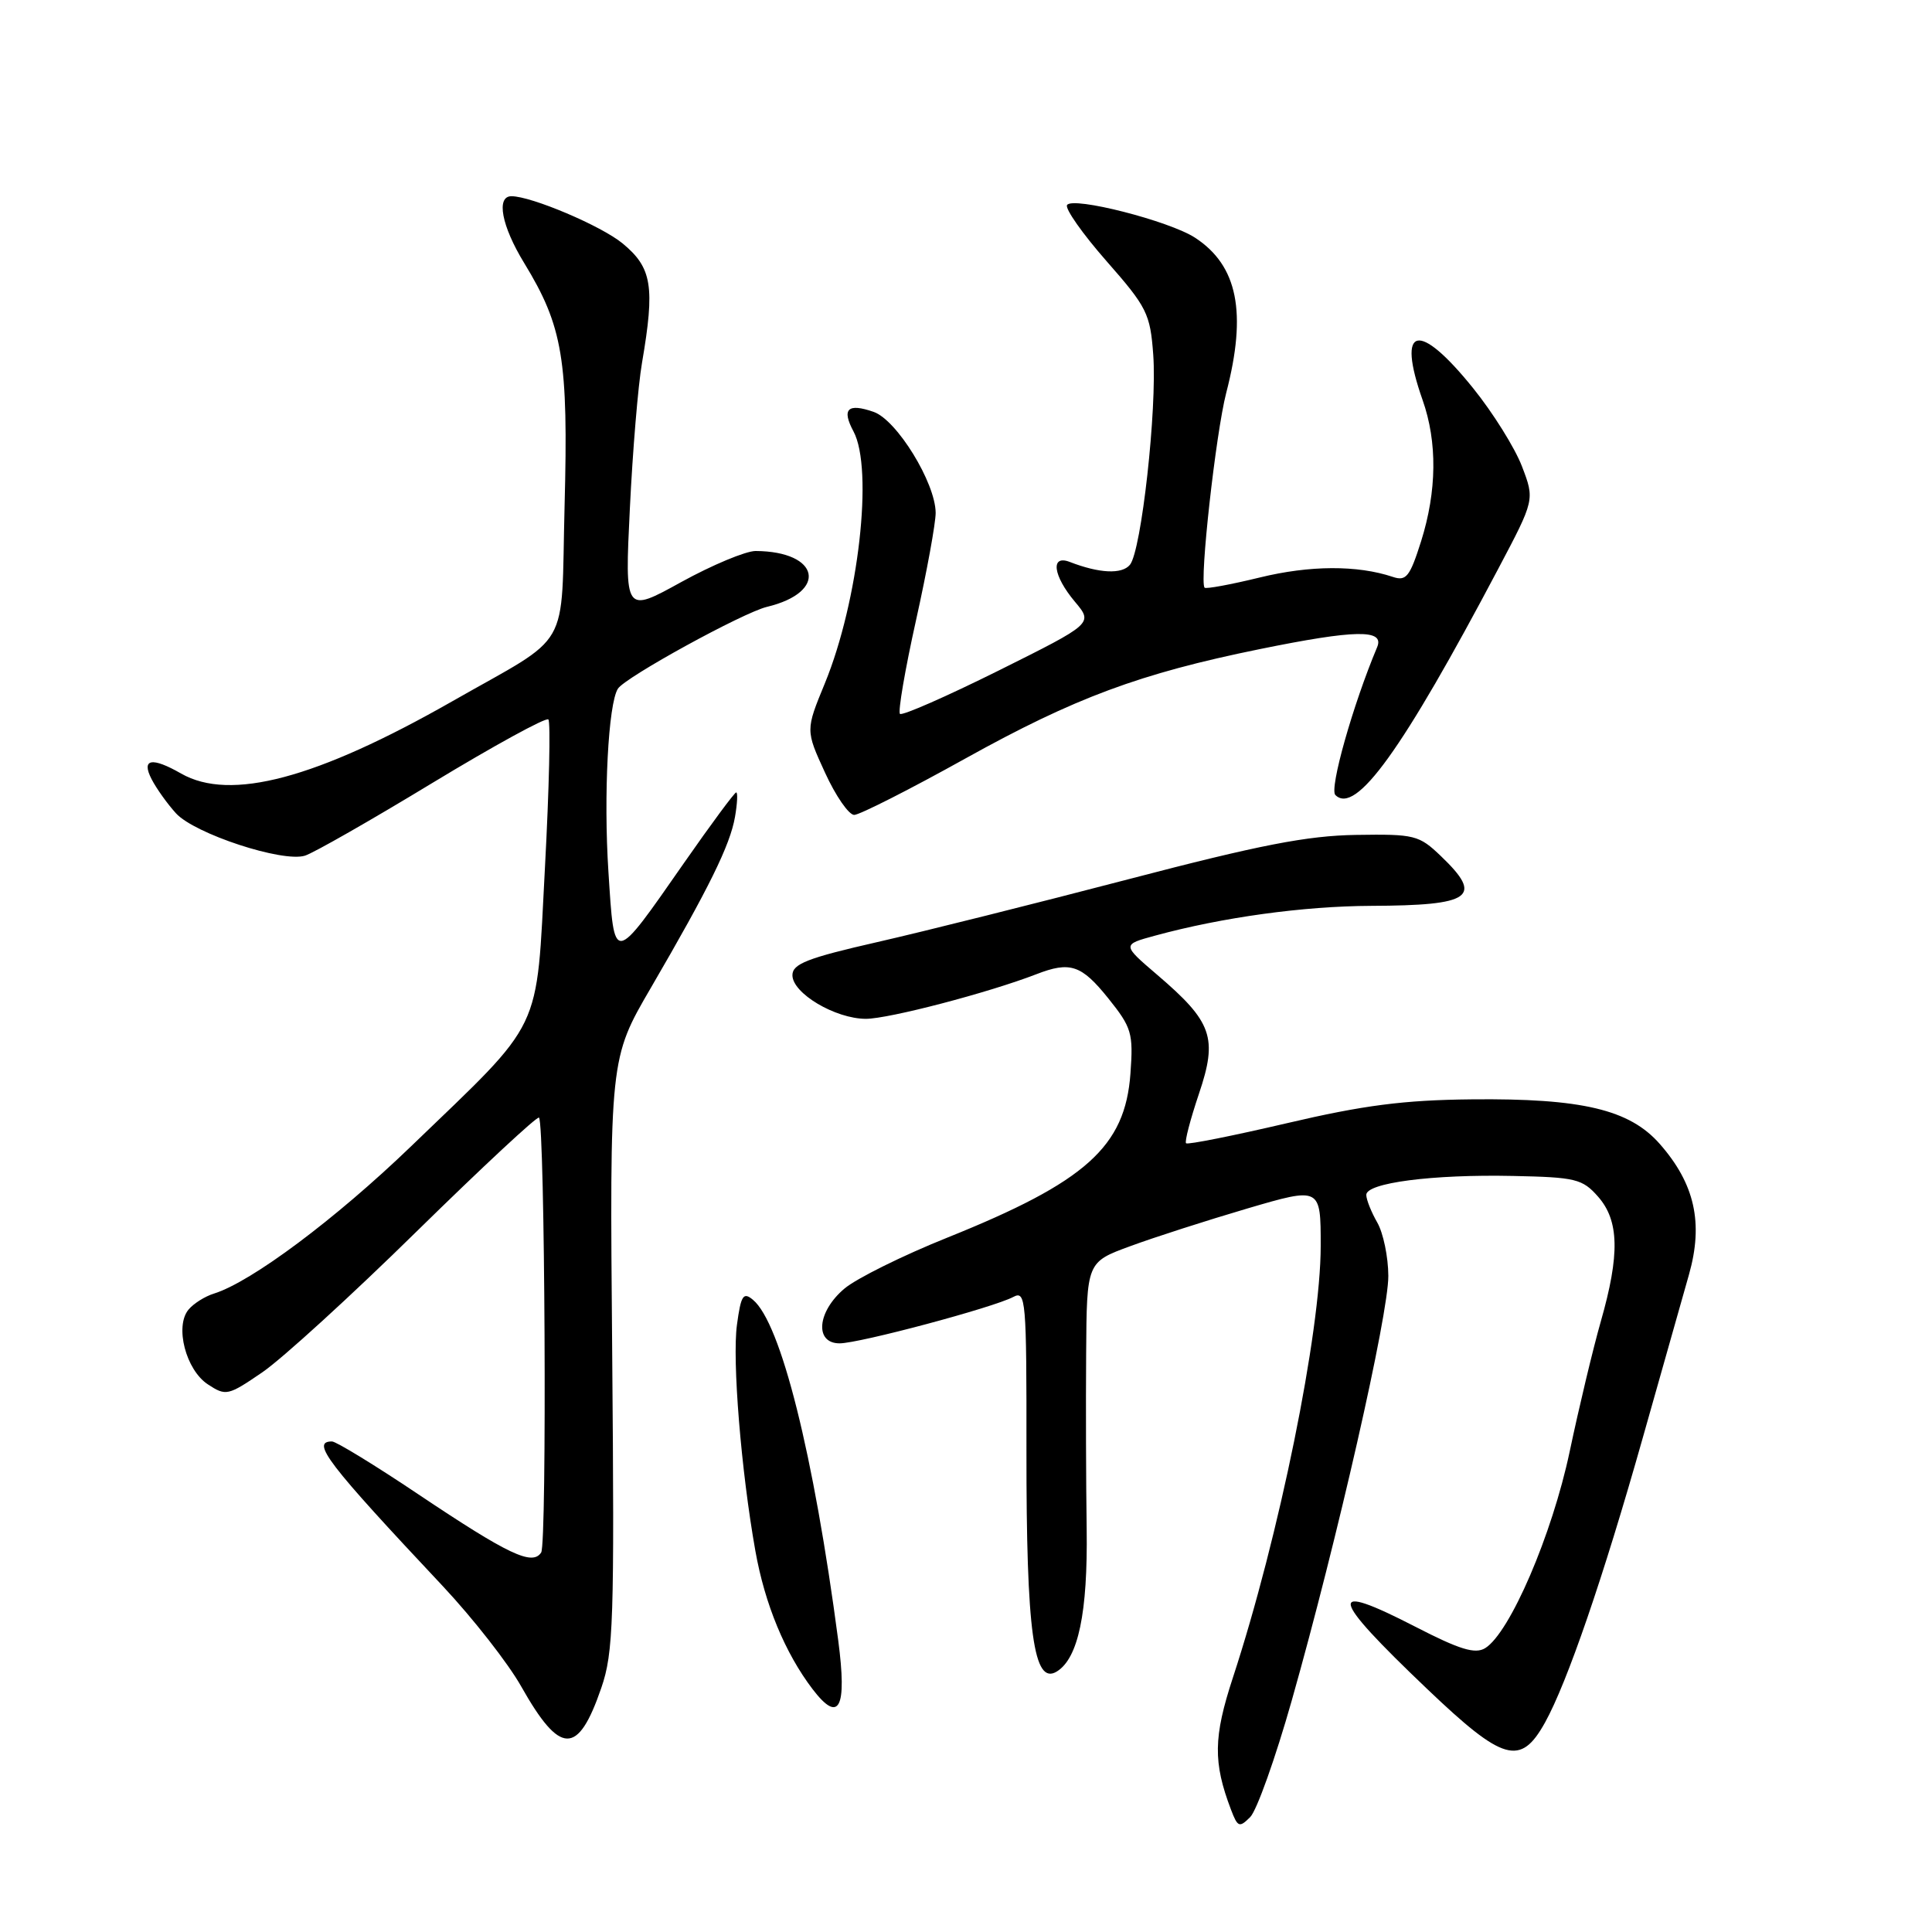 <?xml version="1.0" encoding="UTF-8" standalone="no"?>
<!DOCTYPE svg PUBLIC "-//W3C//DTD SVG 1.1//EN" "http://www.w3.org/Graphics/SVG/1.1/DTD/svg11.dtd" >
<svg xmlns="http://www.w3.org/2000/svg" xmlns:xlink="http://www.w3.org/1999/xlink" version="1.1" viewBox="0 0 256 256">
 <g >
 <path fill="currentColor"
d=" M 171.16 225.34 C 177.19 204.07 184.00 174.11 183.96 169.05 C 183.95 166.55 183.29 163.38 182.50 162.00 C 181.71 160.62 181.05 158.98 181.04 158.34 C 180.99 156.74 189.79 155.59 200.50 155.82 C 208.78 155.99 209.68 156.21 211.75 158.56 C 214.55 161.74 214.65 166.23 212.12 175.08 C 211.09 178.69 209.23 186.46 207.99 192.34 C 205.66 203.37 200.07 216.37 196.79 218.39 C 195.46 219.20 193.42 218.58 187.54 215.55 C 175.70 209.46 176.06 211.36 189.11 223.80 C 199.20 233.42 201.48 234.07 204.72 228.25 C 207.66 222.95 212.41 209.14 217.68 190.50 C 220.17 181.70 222.93 171.97 223.80 168.88 C 225.73 162.05 224.57 156.86 219.93 151.58 C 215.93 147.02 209.61 145.52 195.00 145.67 C 186.01 145.76 180.67 146.45 170.52 148.83 C 163.37 150.50 157.36 151.70 157.16 151.49 C 156.95 151.28 157.72 148.34 158.86 144.95 C 161.38 137.50 160.65 135.42 153.35 129.18 C 148.66 125.17 148.66 125.17 153.08 123.97 C 162.00 121.54 172.73 120.07 181.67 120.03 C 195.04 119.98 196.61 118.87 190.93 113.44 C 188.02 110.65 187.45 110.51 179.68 110.63 C 173.22 110.73 166.89 111.96 149.50 116.51 C 137.40 119.67 122.44 123.42 116.25 124.83 C 106.99 126.94 105.00 127.72 105.00 129.22 C 105.00 131.62 110.68 134.99 114.73 135.00 C 117.76 135.00 130.96 131.55 137.32 129.09 C 141.81 127.35 143.29 127.85 146.85 132.28 C 149.96 136.16 150.18 136.89 149.79 142.25 C 149.09 151.95 143.89 156.61 125.53 163.99 C 119.62 166.36 113.49 169.40 111.90 170.74 C 108.27 173.79 107.90 178.00 111.25 178.00 C 113.86 178.00 131.65 173.25 134.27 171.85 C 135.93 170.97 136.03 172.16 136.01 192.21 C 135.99 216.34 136.96 223.38 140.04 221.48 C 142.88 219.72 144.14 213.68 143.99 202.61 C 143.90 196.50 143.87 186.04 143.92 179.37 C 144.00 167.24 144.00 167.24 149.75 165.13 C 152.91 163.96 159.89 161.72 165.25 160.14 C 175.00 157.28 175.00 157.28 175.00 165.09 C 175.00 176.51 169.49 203.61 163.36 222.31 C 160.78 230.18 160.73 233.52 163.11 239.78 C 164.00 242.12 164.22 242.21 165.66 240.77 C 166.53 239.90 169.00 232.96 171.16 225.34 Z  M 79.67 223.67 C 81.29 218.98 81.42 214.84 81.12 179.38 C 80.78 140.26 80.78 140.26 86.25 130.88 C 93.96 117.64 96.74 111.99 97.39 108.25 C 97.70 106.46 97.77 105.00 97.55 105.00 C 97.33 105.00 94.23 109.19 90.66 114.31 C 81.16 127.94 81.42 127.91 80.62 115.52 C 79.96 105.40 80.60 93.22 81.88 91.25 C 82.87 89.72 98.46 81.17 101.63 80.41 C 109.76 78.46 108.66 73.06 100.12 73.01 C 98.82 73.01 94.38 74.86 90.26 77.13 C 82.78 81.26 82.78 81.26 83.46 67.38 C 83.83 59.75 84.55 51.05 85.07 48.07 C 86.80 37.96 86.40 35.47 82.49 32.25 C 79.68 29.93 70.41 26.00 67.77 26.00 C 65.71 26.00 66.46 29.95 69.45 34.84 C 74.59 43.26 75.32 47.64 74.81 67.04 C 74.30 86.66 75.95 83.79 59.92 92.93 C 41.93 103.18 30.52 106.22 24.00 102.50 C 20.11 100.27 18.69 100.54 20.09 103.25 C 20.73 104.49 22.18 106.52 23.32 107.77 C 25.79 110.48 37.45 114.31 40.41 113.38 C 41.56 113.02 49.16 108.68 57.30 103.74 C 65.44 98.81 72.35 95.02 72.66 95.33 C 72.97 95.64 72.77 104.46 72.21 114.93 C 71.02 137.27 72.19 134.82 54.46 151.90 C 44.47 161.52 33.30 169.87 28.34 171.41 C 27.15 171.78 25.64 172.73 24.98 173.53 C 23.13 175.75 24.63 181.53 27.55 183.44 C 29.94 185.01 30.22 184.94 34.77 181.83 C 37.37 180.05 46.59 171.64 55.25 163.13 C 63.92 154.63 71.19 147.86 71.42 148.09 C 72.21 148.88 72.49 204.51 71.71 205.71 C 70.55 207.51 67.39 206.01 55.44 198.01 C 49.69 194.15 44.53 191.00 43.99 191.00 C 41.16 191.00 43.33 193.84 58.70 210.20 C 62.67 214.44 67.34 220.40 69.06 223.46 C 74.23 232.61 76.58 232.66 79.67 223.67 Z  M 111.07 217.36 C 107.82 192.69 103.46 175.29 99.77 172.23 C 98.49 171.16 98.18 171.63 97.65 175.54 C 97.01 180.23 98.20 194.89 100.09 205.50 C 101.34 212.55 104.03 219.04 107.67 223.82 C 111.19 228.43 112.26 226.41 111.07 217.36 Z  M 128.00 100.46 C 142.41 92.46 151.03 89.25 166.88 86.02 C 179.64 83.42 183.48 83.36 182.48 85.75 C 179.27 93.37 176.12 104.52 176.94 105.34 C 179.63 108.03 185.81 99.44 198.53 75.36 C 203.36 66.22 203.36 66.22 201.67 61.80 C 200.74 59.36 197.83 54.70 195.20 51.44 C 187.95 42.44 185.02 43.12 188.50 53.00 C 190.47 58.58 190.40 65.06 188.30 71.73 C 186.81 76.43 186.33 77.04 184.55 76.44 C 179.85 74.87 173.55 74.90 166.93 76.52 C 163.07 77.46 159.77 78.07 159.61 77.87 C 158.92 77.00 161.10 57.41 162.48 52.06 C 165.25 41.40 164.00 35.20 158.37 31.51 C 154.97 29.28 142.12 26.00 141.39 27.17 C 141.10 27.65 143.45 30.99 146.62 34.60 C 151.99 40.71 152.41 41.56 152.81 47.00 C 153.33 54.17 151.24 73.01 149.72 74.84 C 148.66 76.12 145.67 75.98 141.75 74.46 C 139.16 73.46 139.53 76.28 142.43 79.73 C 144.85 82.61 144.85 82.61 132.31 88.86 C 125.41 92.29 119.54 94.87 119.25 94.59 C 118.97 94.30 119.92 88.74 121.37 82.22 C 122.82 75.71 123.99 69.28 123.98 67.94 C 123.94 63.95 118.84 55.66 115.77 54.58 C 112.33 53.38 111.49 54.18 113.09 57.16 C 115.76 62.15 113.77 79.65 109.30 90.54 C 106.74 96.76 106.74 96.76 109.32 102.38 C 110.73 105.47 112.48 107.99 113.19 107.98 C 113.91 107.97 120.58 104.59 128.00 100.46 Z "/>
</g>
</svg>